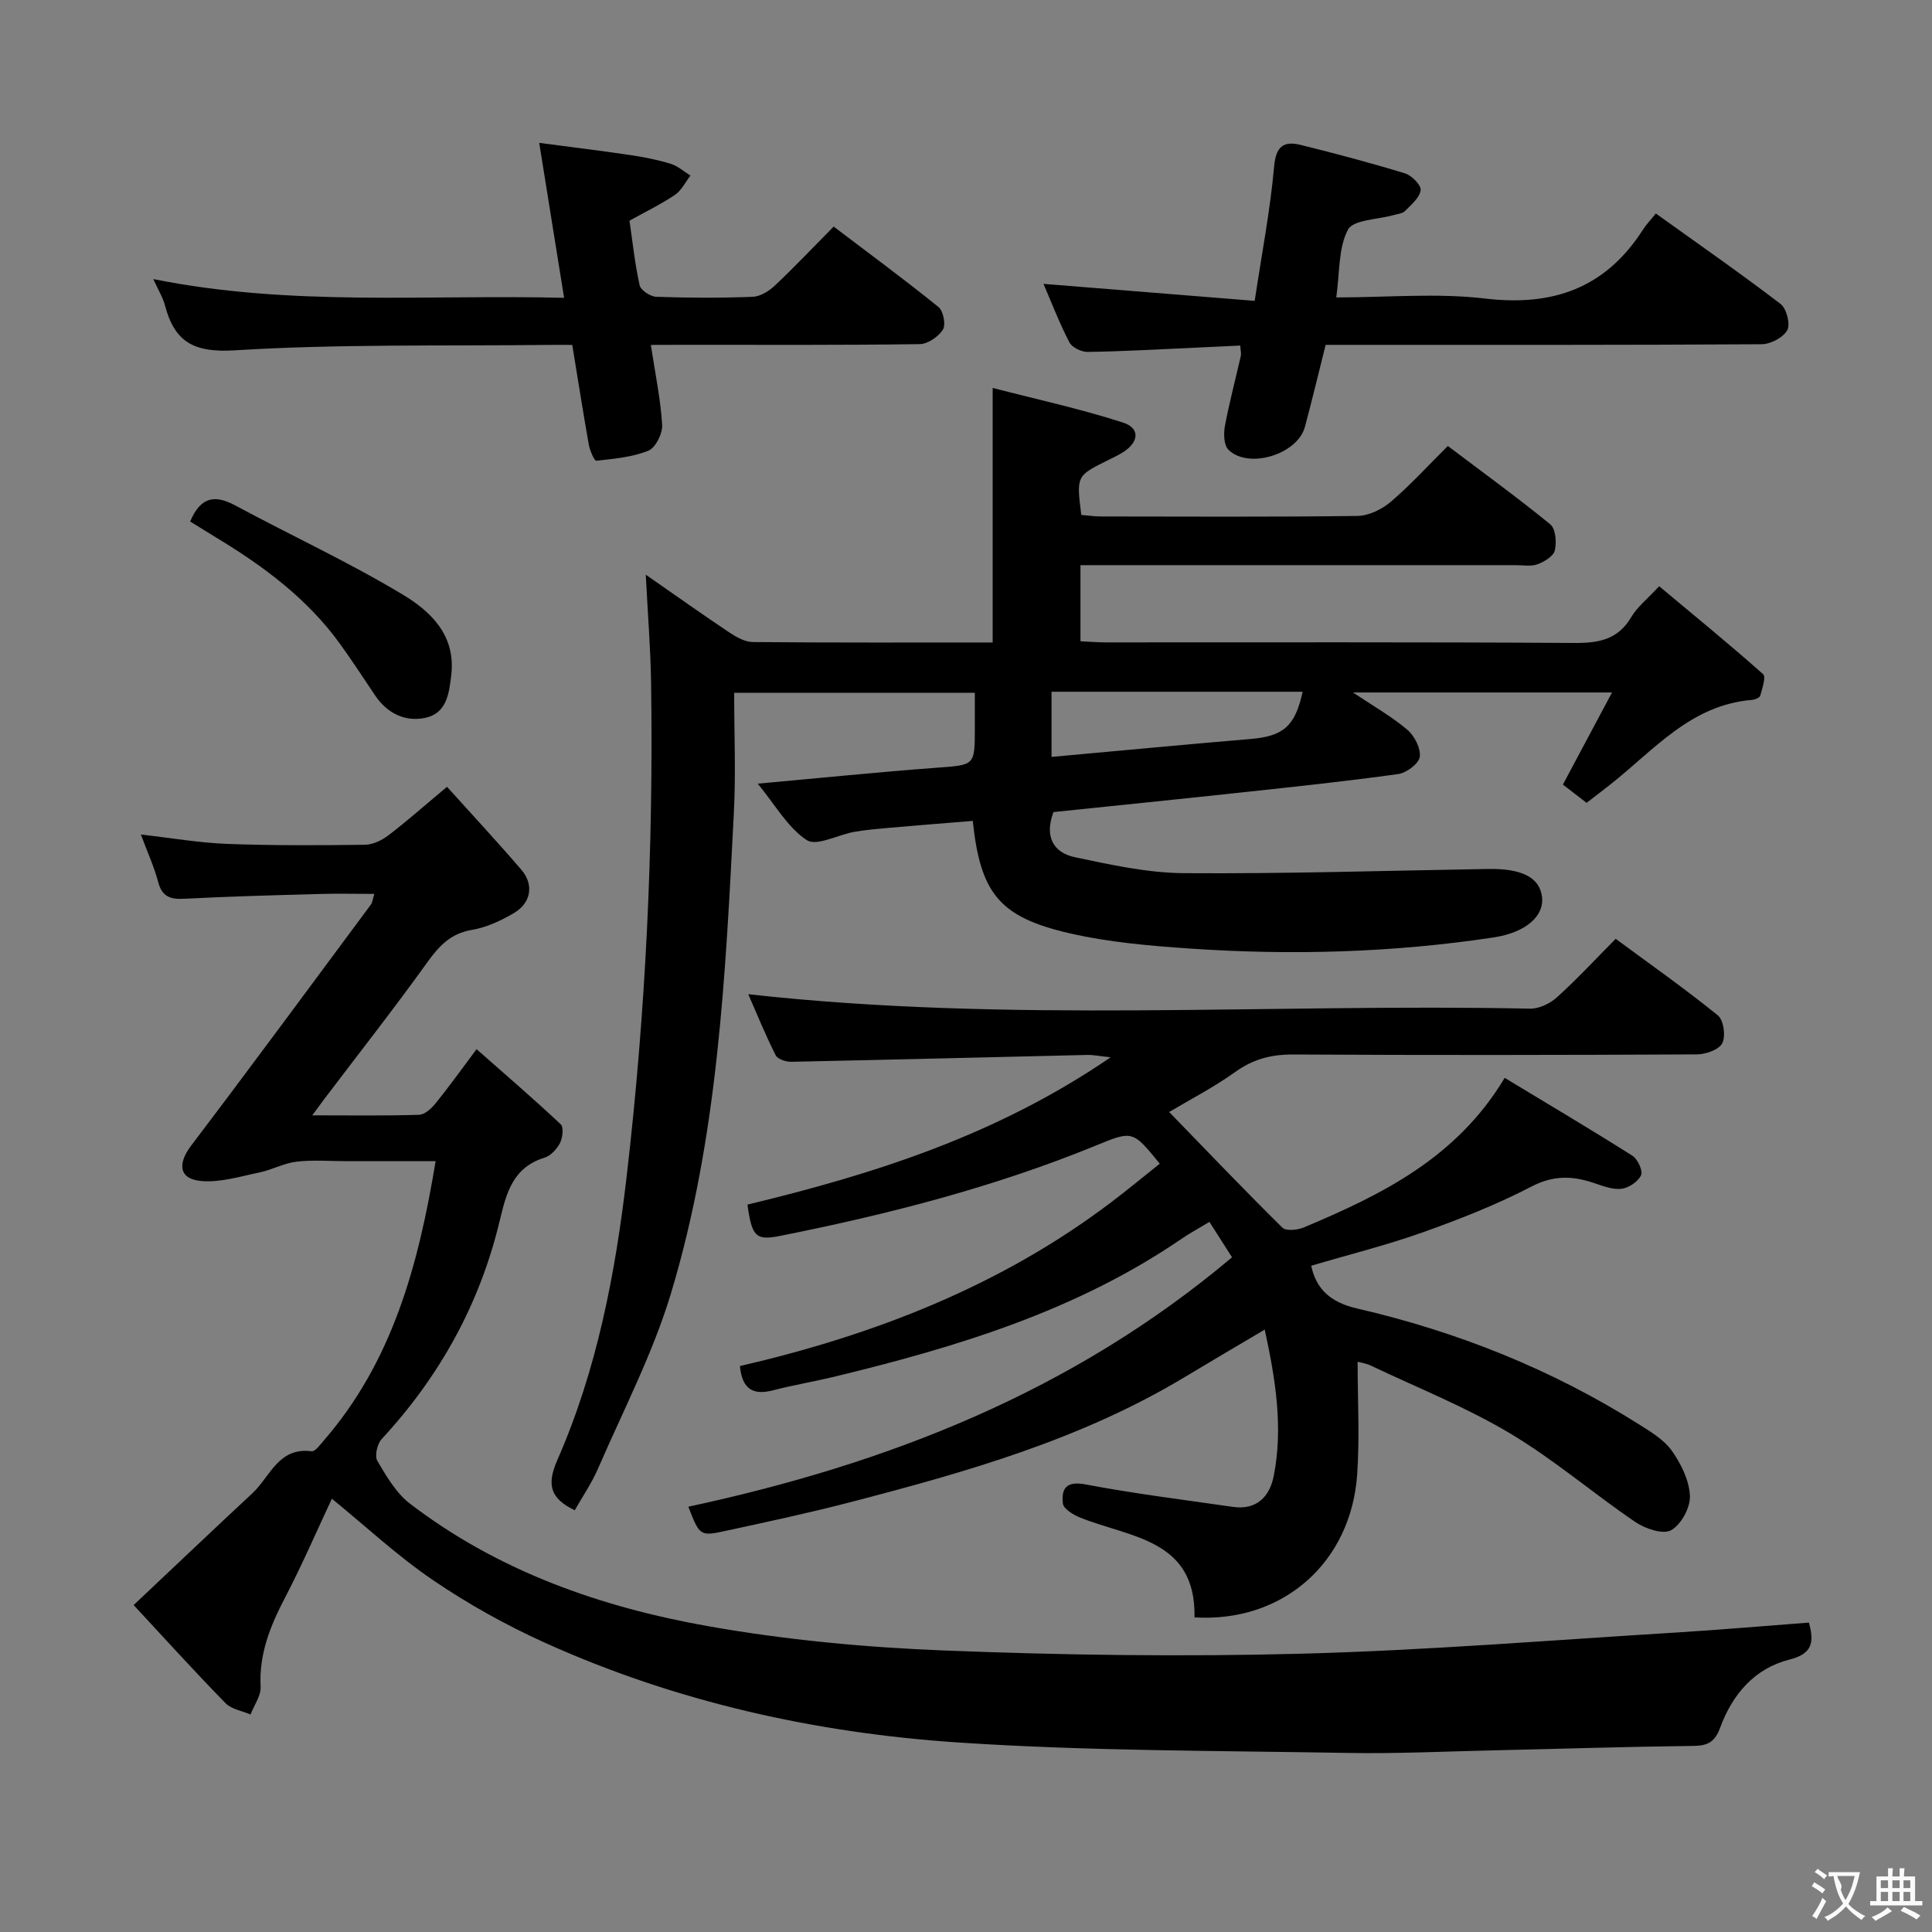 <svg enable-background="new 0 0 400 400" viewBox="0 0 400 400" xmlns="http://www.w3.org/2000/svg"><rect x="0" y="0" width="400" height="400" fill="#808080" stroke="none"/><g fill="#010000"><path d="m156.88 162.25c13-1.18 25.01-2.4 37.04-3.3 7.89-.59 7.9-.38 7.91-8.12 0-2.32 0-4.64 0-7.4-16.44 0-32.64 0-49.83 0 0 8.27.36 16.56-.06 24.81-1.73 33.53-3.26 67.17-13.03 99.56-3.77 12.48-9.9 24.26-15.11 36.29-1.3 3-3.2 5.75-4.8 8.59-5.13-2.44-5.84-5.33-3.6-10.42 8.22-18.72 12.02-38.68 14.36-58.83 3.94-33.91 5.55-67.97 5.04-102.11-.11-7.06-.68-14.12-1.1-22.34 6.42 4.46 11.79 8.29 17.28 11.95 1.45.97 3.25 1.98 4.9 2 16.48.15 32.96.09 49.64.09 0-17.33 0-34.38 0-52.7 9.01 2.33 18.12 4.31 26.96 7.16 3.63 1.17 3.35 4.08-.02 6.18-.99.61-2.05 1.12-3.09 1.63-6.52 3.24-6.52 3.24-5.5 11.32 1.32.11 2.74.32 4.16.32 17.67.02 35.33.12 53-.11 2.33-.03 5.03-1.34 6.86-2.88 4.04-3.43 7.63-7.39 11.87-11.6 7.07 5.34 14.3 10.58 21.21 16.22 1.11.91 1.34 3.71.94 5.4-.28 1.2-2.17 2.33-3.57 2.86-1.32.5-2.96.19-4.46.19-28.17.01-56.33 0-84.5 0-1.8 0-3.59 0-5.68 0v15.76c1.82.08 3.57.23 5.32.23 32.33.01 64.66-.09 96.99.12 5.07.03 8.99-.72 11.74-5.38 1.24-2.1 3.31-3.71 5.76-6.37 7.23 6.04 14.5 11.98 21.52 18.2.65.57-.19 2.98-.59 4.46-.11.43-1.1.83-1.71.88-12.65 1.02-20.3 10.38-29.3 17.49-1.56 1.23-3.14 2.43-4.94 3.82-1.65-1.27-3.19-2.46-4.91-3.78 3.32-6.23 6.55-12.28 10.17-19.07-18.26 0-35.4 0-53.63 0 4.3 2.88 8.03 4.98 11.23 7.7 1.49 1.26 2.83 3.85 2.6 5.62-.19 1.41-2.75 3.33-4.47 3.57-10.69 1.49-21.44 2.62-32.18 3.78-13.05 1.41-26.11 2.73-39.19 4.09-1.86 4.91-.19 8.37 4.45 9.35 7.44 1.57 15.04 3.25 22.58 3.3 20.97.15 41.95-.52 62.93-.87 7.05-.12 10.71 1.77 11.19 5.8.47 3.94-3.33 7.37-10.06 8.38-20.79 3.14-41.71 3.73-62.66 2.31-8.42-.57-16.94-1.3-25.12-3.18-14.54-3.35-18.43-8.28-20.02-23.26-5.67.46-11.38.91-17.08 1.41-2.48.22-4.97.43-7.42.85-3.38.59-7.83 3.05-9.86 1.72-3.94-2.58-6.49-7.24-10.16-11.69zm60.83-5.54c14.2-1.29 27.7-2.57 41.21-3.71 6.8-.58 9.24-2.66 10.77-9.78-17.23 0-34.45 0-51.98 0z"/><path d="m27.67 332.31c8.65-8.15 16.57-15.7 24.58-23.14 3.67-3.41 5.38-9.6 12.26-8.7.74.1 1.79-1.37 2.54-2.24 14.17-16.35 19.57-36.19 23.14-57.82-6.47 0-12.38 0-18.29 0-3.5 0-7.03-.3-10.49.1-2.62.3-5.1 1.7-7.72 2.24-3.96.82-8.05 2.1-11.97 1.77-4.69-.39-5.01-3.55-2.14-7.34 12.55-16.54 24.86-33.27 37.24-49.94.27-.37.3-.92.68-2.17-3.98 0-7.7-.09-11.41.02-9.31.26-18.62.5-27.92.99-2.91.15-4.62-.41-5.43-3.49-.83-3.14-2.21-6.14-3.57-9.81 6.42.73 12.15 1.73 17.91 1.94 9.49.36 18.99.3 28.49.18 1.62-.02 3.46-.91 4.8-1.92 3.69-2.8 7.16-5.89 12.18-10.08 5.22 5.8 10.43 11.39 15.4 17.18 2.62 3.05 2.03 6.84-1.52 8.94-2.68 1.58-5.68 2.99-8.71 3.5-4.4.74-6.78 3.28-9.23 6.69-6.89 9.59-14.19 18.89-21.33 28.31-.66.87-1.3 1.77-2.51 3.4 7.94 0 15.03.11 22.11-.11 1.18-.04 2.56-1.31 3.42-2.37 2.72-3.35 5.23-6.87 8.49-11.22 5.98 5.27 11.82 10.3 17.43 15.56.64.6.39 2.79-.16 3.87-.64 1.25-1.91 2.64-3.19 3.03-6.59 2.03-7.92 7.32-9.31 13.14-4.11 17.16-12.4 32.14-24.41 45.11-.93 1-1.5 3.5-.91 4.52 1.89 3.2 3.91 6.7 6.79 8.89 18.24 13.96 39.45 21.4 61.68 25.34 16.13 2.86 32.62 4.4 49 5.04 24.61.97 49.28 1.31 73.9.66 25.91-.69 51.77-2.81 77.65-4.39 9.09-.56 18.17-1.36 27.37-2.05 1.14 4.08.74 6.46-4.03 7.66-7.27 1.84-11.83 7.25-14.36 14.14-1.04 2.82-2.46 3.69-5.41 3.73-13.81.16-27.62.61-41.43.92-9.98.22-19.97.71-29.94.54-26.96-.48-53.97-.38-80.85-2.16-29.61-1.97-58.49-8.38-85.72-20.68-8-3.62-15.79-7.96-23.05-12.89-7.36-5-13.94-11.14-21.01-16.91-2.92 6.21-6.04 13.46-9.68 20.45-3.05 5.85-5.43 11.67-5.07 18.46.1 1.88-1.35 3.84-2.09 5.77-1.76-.76-3.96-1.09-5.19-2.36-6.6-6.75-12.92-13.74-19.01-20.3z"/><path d="m154.92 205.84c54.06 6.04 108.02 1.87 161.86 2.99 1.87.04 4.15-1.06 5.58-2.36 4.07-3.67 7.81-7.71 12.15-12.1 7.19 5.31 14.36 10.35 21.15 15.85 1.2.97 1.66 4.3.92 5.76-.68 1.35-3.42 2.31-5.26 2.32-27.83.14-55.66.18-83.49.02-4.52-.03-8.3.91-12.03 3.58-4.56 3.26-9.59 5.85-13.74 8.33 7.68 7.91 15.44 16.04 23.44 23.94.76.75 3.15.5 4.46-.05 16.07-6.76 31.6-14.33 41.57-30.96 8.96 5.42 17.78 10.64 26.44 16.12 1.1.7 2.22 3.13 1.79 4.05-.62 1.33-2.57 2.63-4.08 2.8-1.85.21-3.88-.61-5.75-1.23-4.4-1.47-8.33-1.59-12.83.75-7.19 3.74-14.81 6.74-22.46 9.47-7.48 2.66-15.23 4.59-23.17 6.94 1.02 4.76 3.9 7.56 9.5 8.85 20.68 4.77 40.22 12.56 58.24 23.91 2.52 1.59 5.29 3.24 6.95 5.58 1.91 2.7 3.59 6.14 3.72 9.33.1 2.41-1.83 5.94-3.9 7.09-1.68.93-5.34-.31-7.38-1.69-8.79-5.97-16.92-12.99-26.02-18.4-9.09-5.41-19.04-9.39-28.64-13.94-1.13-.54-2.44-.73-2.86-.85 0 7.82.44 15.59-.09 23.3-1.25 18.33-15.46 30.75-33.68 29.62.33-16.22-13.32-16.49-23.7-20.67-1.4-.57-3.43-1.8-3.55-2.91-.34-3.02.62-4.72 4.68-3.95 10.09 1.92 20.32 3.18 30.5 4.65 4.98.72 7.65-2.15 8.49-6.48 1.94-9.98.38-19.8-1.88-30.22-5.84 3.46-11.24 6.62-16.6 9.85-21.48 12.93-45.29 19.67-69.26 25.9-8.5 2.21-17.11 4.05-25.7 5.91-5.39 1.17-5.42 1.05-7.78-4.99 41.16-8.84 79.53-23.78 112.57-51.64-1.41-2.21-2.89-4.53-4.68-7.33-2.03 1.23-3.99 2.28-5.83 3.54-21.81 14.92-46.57 22.4-71.86 28.52-4.19 1.01-8.46 1.72-12.63 2.8-4.04 1.05-6.41-.07-6.89-5.01 27.68-6.4 53.9-16.52 76.85-33.9 3.42-2.59 6.72-5.33 10.08-8-5.61-6.88-5.61-6.88-13.15-3.79-21.13 8.66-43.13 14.29-65.46 18.74-5.03 1-5.83.17-6.76-6.48 26.11-6.29 51.56-14.32 75.2-30.5-2.57-.27-3.68-.52-4.78-.49-20.46.48-40.91 1-61.37 1.42-1.1.02-2.81-.55-3.21-1.36-2.12-4.21-3.91-8.6-5.67-12.63z"/><path d="m342.82 44.2c8.95 6.42 17.53 12.39 25.83 18.73 1.24.95 2.06 4.18 1.38 5.43-.83 1.52-3.45 2.9-5.31 2.91-27.98.18-55.97.13-83.95.13-1.99 0-3.97 0-6.31 0-1.46 5.81-2.8 11.41-4.29 16.98-1.53 5.69-11.69 8.83-15.84 4.73-.95-.94-1.02-3.31-.73-4.88.91-4.89 2.2-9.7 3.3-14.55.11-.46-.04-.98-.12-2.14-3.24.15-6.45.31-9.66.46-7.3.33-14.61.75-21.91.86-1.3.02-3.25-.91-3.8-1.98-2.06-3.95-3.66-8.14-5.37-12.11 14.4 1.16 28.67 2.31 43.73 3.52 1.49-9.88 3.22-18.8 4.02-27.81.38-4.28 2.05-5.34 5.57-4.46 7.22 1.79 14.42 3.7 21.54 5.88 1.39.43 3.37 2.45 3.23 3.48-.21 1.57-1.96 3-3.24 4.31-.52.53-1.52.6-2.32.83-3.29.95-8.38.94-9.49 3.03-2.02 3.83-1.69 8.91-2.42 14.03 10.6 0 20.83-.95 30.82.23 14.07 1.67 24.9-2.18 32.63-14.19.69-1.09 1.61-2.04 2.71-3.42z"/><path d="m134.75 71.41c.93 6.11 2.03 11.31 2.34 16.56.11 1.79-1.37 4.74-2.85 5.34-3.35 1.35-7.14 1.68-10.79 2.08-.4.04-1.32-2.11-1.54-3.32-1.19-6.67-2.23-13.37-3.43-20.66-1.75 0-3.37-.02-4.99 0-21.63.25-43.29-.21-64.85 1.12-8.48.52-12.49-1.68-14.49-9.32-.44-1.67-1.4-3.19-2.41-5.43 28.53 5.74 56.58 3.17 85.05 3.88-1.75-10.89-3.37-20.98-5.15-32.08 6.66.88 12.81 1.63 18.95 2.54 2.79.41 5.58.97 8.26 1.79 1.48.45 2.74 1.6 4.1 2.44-1.05 1.35-1.85 3.07-3.19 3.98-2.87 1.94-6.02 3.46-9.43 5.36.63 4.29 1.1 8.89 2.1 13.37.23 1.04 2.23 2.35 3.45 2.39 6.65.23 13.32.26 19.97 0 1.58-.06 3.39-1.2 4.61-2.36 4-3.76 7.77-7.76 12.14-12.18 7.34 5.57 14.65 10.95 21.7 16.65 1.01.81 1.56 3.66.92 4.68-.93 1.47-3.13 2.99-4.82 3.01-16.15.22-32.3.14-48.45.14-2.13.02-4.27.02-7.2.02z"/><path d="m39.37 107.97c2.23-5.29 5.27-5.52 9.4-3.29 11.53 6.2 23.45 11.71 34.64 18.44 5.71 3.43 10.95 8.36 10.03 16.54-.45 4.01-.98 8.09-5.52 8.99-4.12.82-7.77-1-10.24-4.64-2.42-3.58-4.76-7.22-7.29-10.71-6.76-9.35-15.81-16.07-25.56-21.96-1.8-1.11-3.62-2.24-5.46-3.37z"/></g><path d="m377.9 391.2c-.2.3-.4.5-.6.8-.7-.6-1.4-1-2.2-1.5.2-.3.4-.5.5-.8.6.4 1.4.8 2.3 1.5zm-1.8 6.1c-.2-.2-.5-.4-.9-.6.4-.6.8-1.2 1.2-1.9s.7-1.3.9-1.9c.3.3.5.5.8.7-.7 1.3-1.4 2.6-2 3.7zm2.2-9c-.3.3-.5.5-.6.8-.6-.6-1.3-1.1-2-1.5.3-.3.5-.5.6-.7.6.5 1.3.9 2 1.4zm.3.2v-.9h2 4.5c-.3 1.3-.6 2.5-1 3.6s-.9 2.1-1.4 3c.4.5 1 1 1.6 1.4s1.2.8 1.9 1.1c-.3.2-.5.4-.8.8-.4-.3-1-.7-1.6-1.2s-1.2-1.1-1.6-1.6c-.5.6-1.1 1.1-1.7 1.6s-1.4.9-2.1 1.4c-.1-.3-.3-.5-.7-.8.6-.2 1.2-.5 1.9-1s1.4-1.1 2-1.8c-.5-.8-.9-1.6-1.2-2.5s-.6-2-.8-3.2c-.4.1-.7.1-1 .1zm2.5 2.7c.3 1 .7 1.7 1 2.2.3-.5.6-1.1 1-2s.6-1.9.9-3h-3.2-.4c.1.9 1.3 1.8.7 2.8z" fill="#fbfafa"/><path d="m396.5 388.5v1.5 3.6h1.5v.9c-.4 0-1 0-1.7 0h-7.9c-.5 0-.9 0-1.2 0v-.9h1.3v-3.5c0-.7 0-1.2 0-1.6h2.4c0-.8 0-1.4 0-1.7h1c0 .3-.1.8-.1 1.7h1.5c0-.8 0-1.4 0-1.7h1c0 .3-.1.9-.1 1.7zm-8.2 9.2c-.2-.3-.5-.5-.8-.8.8-.3 1.4-.6 1.9-.9s1-.7 1.4-1.1c.3.3.6.5.9.8-1.6 1-2.8 1.6-3.4 2zm2.6-6.8v-1.6h-1.5v1.6zm0 2.7v-1.9h-1.5v1.9zm2.4-2.7v-1.6h-1.5v1.6zm0 2.7v-1.9h-1.5v1.9zm.2 2 .7-.8c.4.2.9.5 1.6.8s1.3.7 1.8 1c-.3.3-.5.5-.8.8-.4-.3-1.5-1-3.3-1.8zm2-4.7v-1.6h-1.4v1.6zm0 2.7v-1.9h-1.4v1.9z" fill="#fbfafa"/></svg>